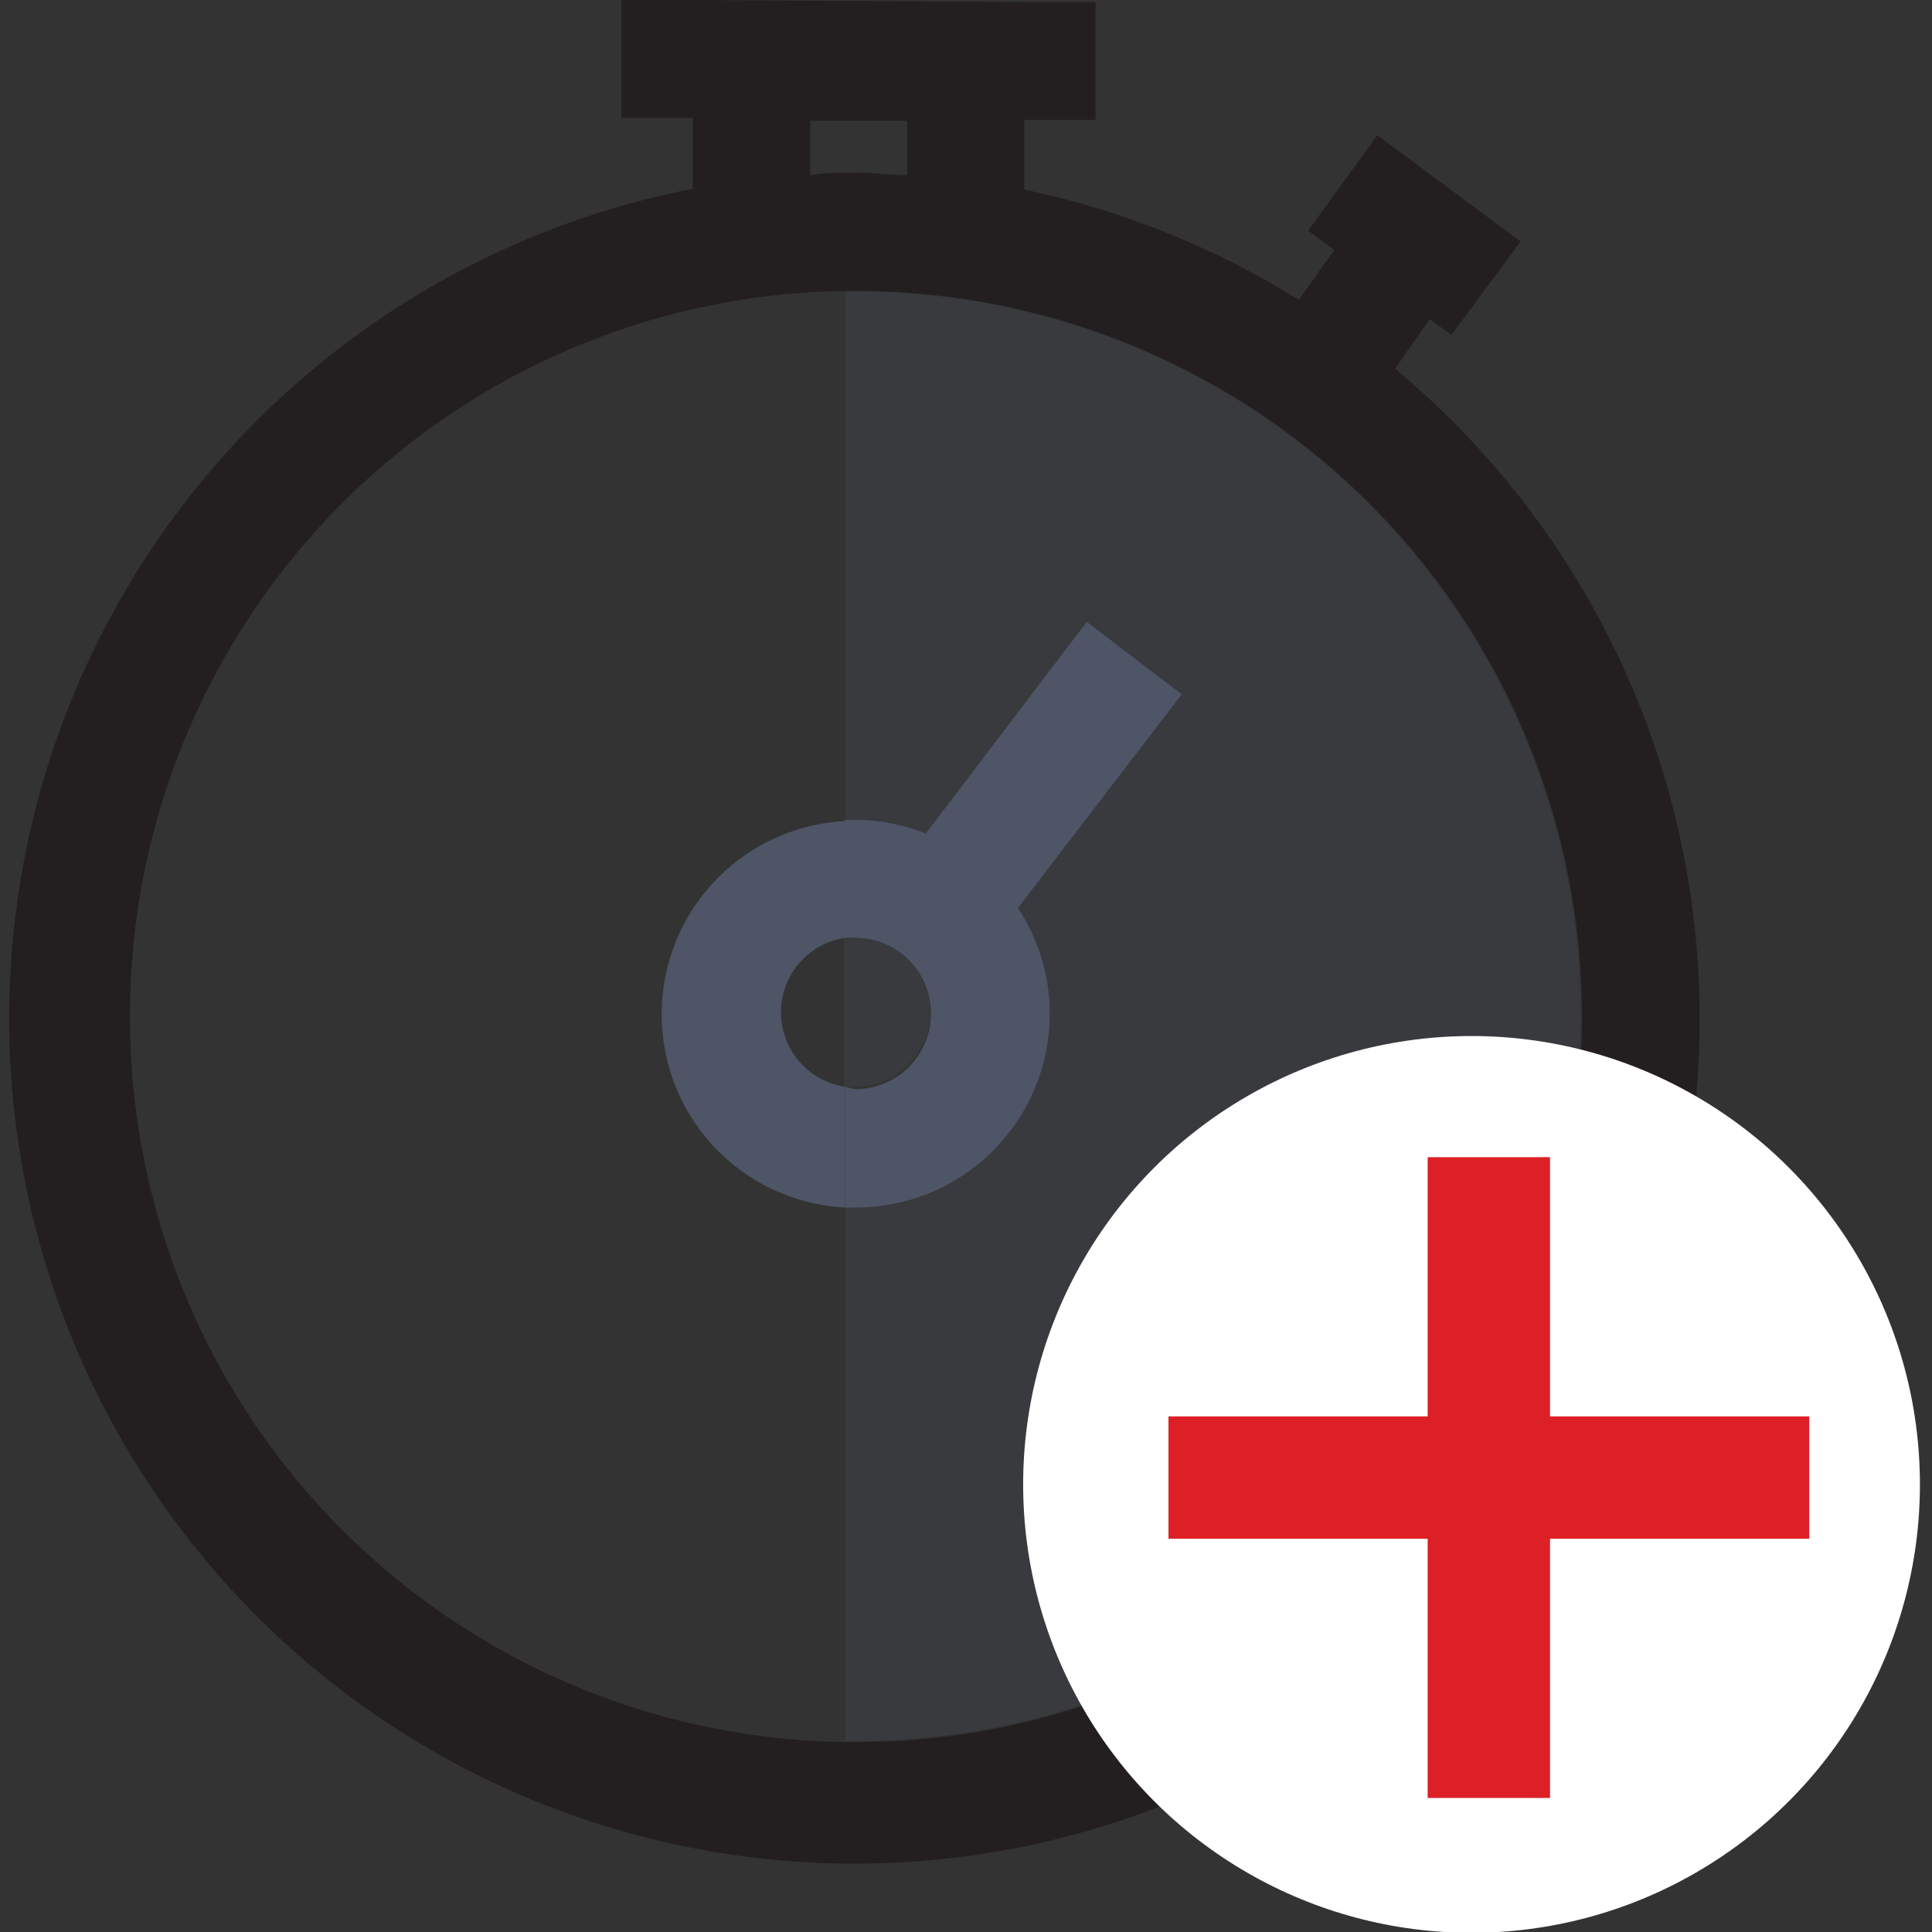 <svg id="Layer_1" data-name="Layer 1" xmlns="http://www.w3.org/2000/svg" xmlns:xlink="http://www.w3.org/1999/xlink" viewBox="0 0 48 48"><rect x="0" y="0" width="48" height="48" fill="#333333" stroke="none"/><defs><clipPath id="clip-path"><path d="M-248,453.21A21.23,21.23,0,0,1-269.21,432,21.23,21.23,0,0,1-248,410.79,21.23,21.23,0,0,1-226.79,432,21.23,21.23,0,0,1-248,453.21Zm0-45.21a24,24,0,0,0-24,24,24,24,0,0,0,24,24,24,24,0,0,0,24-24A24,24,0,0,0-248,408Z" style="fill:none"/></clipPath></defs><title>icon-sport-first-half-extra</title><path d="M16.44,25.18A4.8,4.8,0,0,1,21,20.4V7.23a18,18,0,0,0,0,36V30A4.8,4.8,0,0,1,16.44,25.18Z" style="fill:none"/><path d="M19.37,25.18A1.88,1.88,0,0,0,21,27v-3.7A1.88,1.88,0,0,0,19.37,25.18Z" style="fill:none"/><path d="M22.53,4.35V3H20.13v1.4c.37,0,.75-.06,1.13-.06S22.1,4.33,22.53,4.35Z" style="fill:none"/><path d="M23.12,25.18a1.88,1.88,0,0,0-1.87-1.88,2.4,2.4,0,0,0-.28,0V27a2.4,2.4,0,0,0,.28,0A1.88,1.88,0,0,0,23.12,25.18Z" style="fill:#4d5566;opacity:0.2"/><path d="M39.27,25.24a18,18,0,0,0-18-18H21V20.4c.09,0,.18,0,.28,0a4.76,4.76,0,0,1,1.73.34l4-5.26,2.33,1.79-4.07,5.31a4.74,4.74,0,0,1,.79,2.63A4.81,4.81,0,0,1,21.25,30,2.4,2.4,0,0,1,21,30V43.25l.28,0A18,18,0,0,0,39.27,25.24Z" style="fill:#4d5566;opacity:0.2"/><path d="M16.44,25.18A4.8,4.8,0,0,0,21,30V27a1.87,1.87,0,0,1,0-3.7V20.4A4.8,4.8,0,0,0,16.44,25.18Z" style="fill:#4d5566"/><path d="M21.25,23.3a1.88,1.88,0,0,1,0,3.76A2.4,2.4,0,0,1,21,27V30a2.4,2.4,0,0,0,.28,0,4.81,4.81,0,0,0,4.8-4.81,4.74,4.74,0,0,0-.79-2.63l4.07-5.31L27,15.45l-4,5.26a4.76,4.76,0,0,0-1.73-.34c-.1,0-.19,0-.28,0v2.93A2.4,2.4,0,0,1,21.25,23.3Z" style="fill:#4d5566"/><path d="M34.66,9.16l.86-1.23.54.39L37.78,6,34.22,3.36,32.5,5.73l.65.48-.88,1.24a21.1,21.1,0,0,0-6.82-2.74l0-1.73h1.77l0-2.93H25.49L17.22,0H15.44l0,2.93h1.77V4.69A21,21,0,1,0,34.66,9.16ZM20.13,3h2.41V4.35c-.43,0-.85-.06-1.28-.06s-.76,0-1.13.06ZM3.23,25.24A18,18,0,0,1,21,7.23h.28a18,18,0,0,1,0,36.05l-.28,0A18,18,0,0,1,3.23,25.24Z" style="fill:#231f20"/><circle cx="36.56" cy="36.88" r="11.14" style="fill:#fff"/><rect x="35.47" y="28.75" width="3.04" height="15.92" style="fill:#dd1f26"/><rect x="29.03" y="35.19" width="15.92" height="3.04" style="fill:#dd1f26"/></svg>